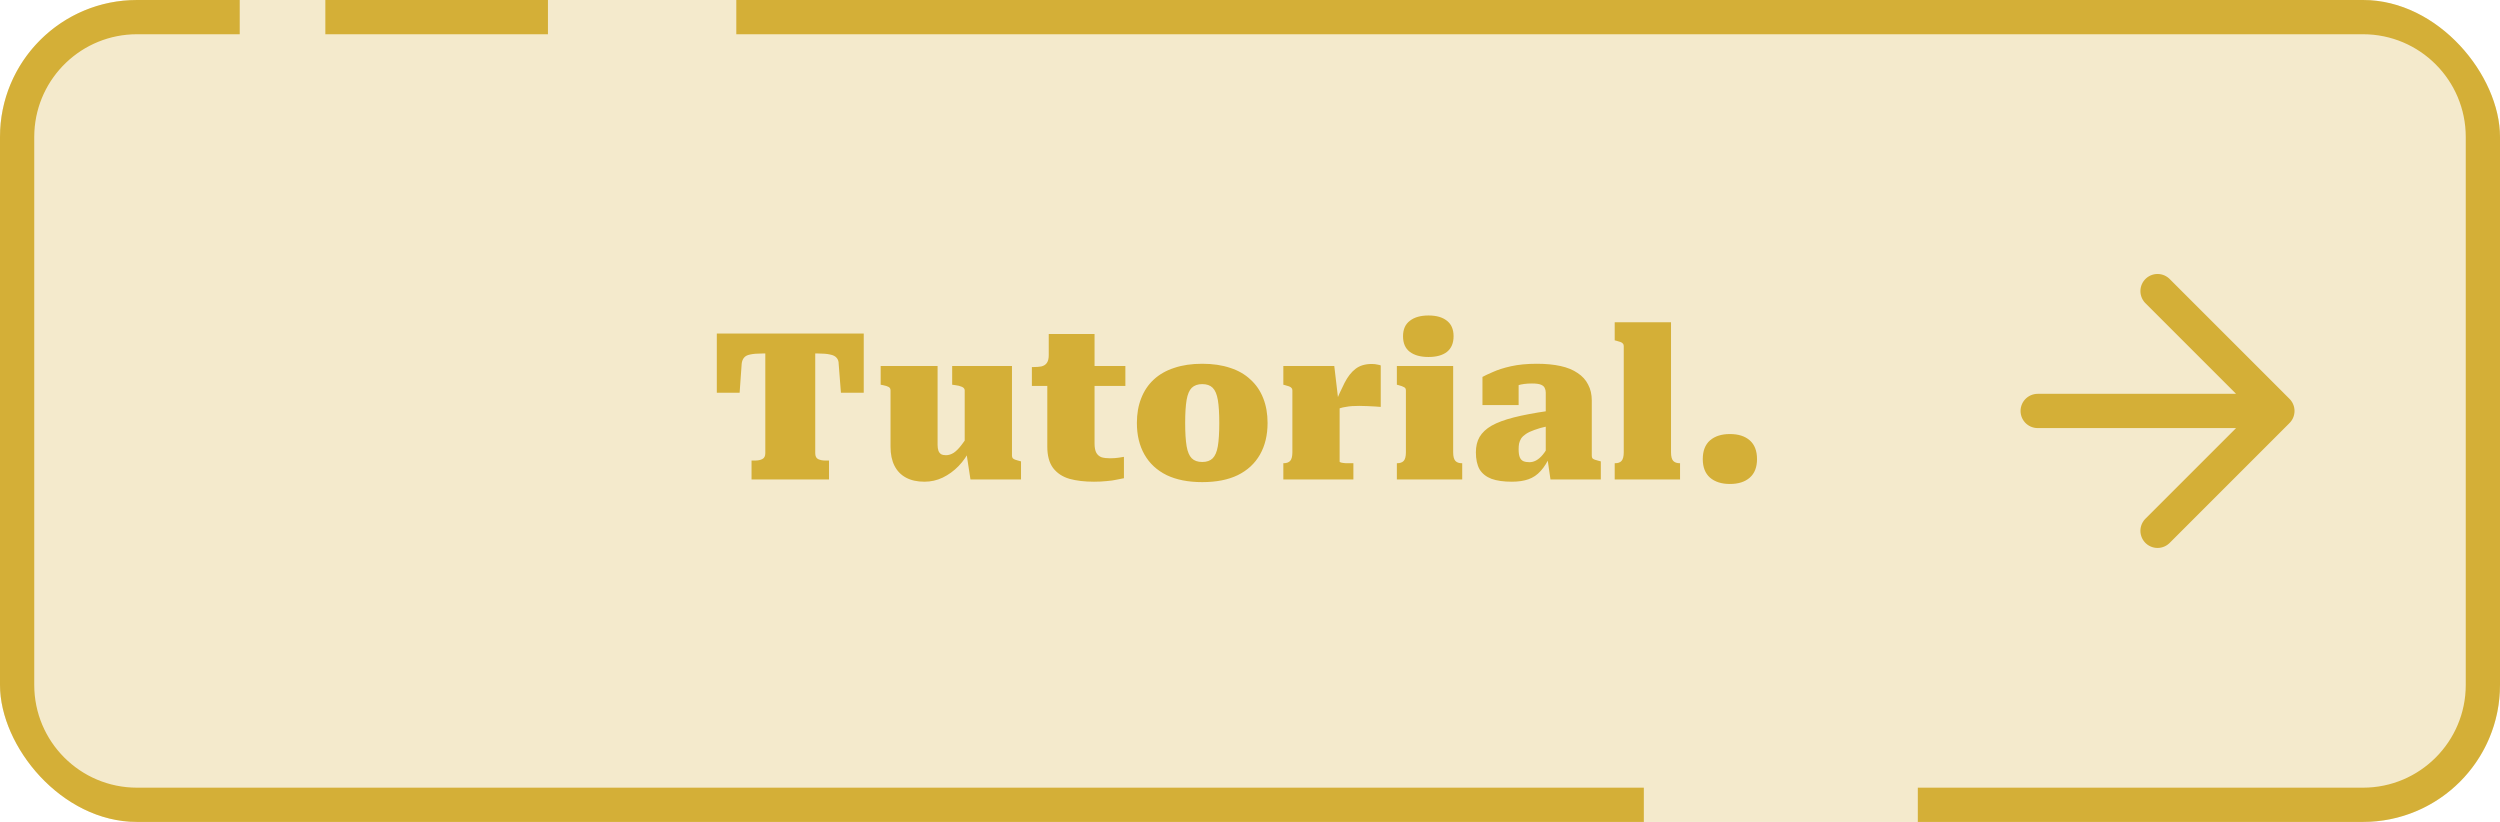 <svg width="146" height="48" viewBox="0 0 146 48" fill="none" xmlns="http://www.w3.org/2000/svg">
<g clip-path="url(#clip0_6707_3873)">
<rect width="146" height="48" rx="8" fill="#D4AF37" fill-opacity="0.25"/>
<path d="M14 2H8C4.79 2 2.168 4.521 2.008 7.691L2 8V40C2 43.314 4.686 46 8 46H96V48H8L7.588 47.989C3.498 47.782 0.218 44.502 0.011 40.412L0 40V8C4.99297e-07 3.72 3.361 0.225 7.588 0.011L8 0H14V2ZM138.412 0.011C142.639 0.225 146 3.72 146 8V40L145.989 40.412C145.782 44.502 142.502 47.782 138.412 47.989L138 48H112V46H138C141.314 46 144 43.314 144 40V8C144 4.686 141.314 2 138 2H43V0H138L138.412 0.011ZM32 2H19V0H32V2Z" fill="#D4AF37"/>
<path d="M119 24H133M133 24L126 17M133 24L126 31" stroke="#D4AF37" stroke-width="2" stroke-linecap="round" stroke-linejoin="round"/>
<path d="M44.694 26.464V20.644H44.526C44.222 20.644 43.982 20.664 43.806 20.704C43.638 20.736 43.518 20.8 43.446 20.896C43.374 20.984 43.33 21.1 43.314 21.244L43.194 22.936H41.862V19.48H50.442V22.936H49.11L48.978 21.244C48.978 21.1 48.938 20.984 48.858 20.896C48.778 20.8 48.65 20.736 48.474 20.704C48.306 20.664 48.074 20.644 47.778 20.644H47.61V26.464C47.61 26.64 47.666 26.756 47.778 26.812C47.898 26.868 48.038 26.896 48.198 26.896H48.414V28H43.89V26.896H44.094C44.262 26.896 44.402 26.868 44.514 26.812C44.634 26.756 44.694 26.64 44.694 26.464ZM54.755 21.376V25.984C54.755 26.112 54.771 26.224 54.803 26.32C54.835 26.408 54.887 26.476 54.959 26.524C55.031 26.564 55.127 26.584 55.247 26.584C55.399 26.584 55.551 26.536 55.703 26.44C55.855 26.336 56.011 26.176 56.171 25.96C56.339 25.744 56.515 25.476 56.699 25.156L56.651 26.236C56.483 26.604 56.259 26.932 55.979 27.22C55.707 27.5 55.399 27.724 55.055 27.892C54.719 28.052 54.363 28.132 53.987 28.132C53.563 28.132 53.203 28.052 52.907 27.892C52.611 27.732 52.387 27.5 52.235 27.196C52.083 26.892 52.007 26.524 52.007 26.092V22.804C52.007 22.708 51.971 22.64 51.899 22.6C51.835 22.56 51.723 22.524 51.563 22.492L51.431 22.468V21.376H54.755ZM59.099 21.376V26.608C59.099 26.672 59.115 26.724 59.147 26.764C59.179 26.796 59.227 26.824 59.291 26.848C59.355 26.864 59.435 26.888 59.531 26.92L59.627 26.944V28H56.675L56.435 26.428L56.339 26.284V22.804C56.339 22.708 56.283 22.636 56.171 22.588C56.059 22.54 55.931 22.508 55.787 22.492L55.607 22.468V21.376H59.099ZM60.262 22.54V21.436H60.358C60.534 21.436 60.686 21.424 60.814 21.4C60.95 21.368 61.054 21.304 61.126 21.208C61.206 21.104 61.246 20.952 61.246 20.752L62.782 21.376H65.722V22.54H60.262ZM63.922 25.9C63.922 26.14 63.958 26.324 64.03 26.452C64.102 26.572 64.202 26.656 64.33 26.704C64.466 26.744 64.63 26.764 64.822 26.764C65.014 26.764 65.186 26.752 65.338 26.728C65.49 26.704 65.59 26.688 65.638 26.68V27.928C65.542 27.952 65.402 27.98 65.218 28.012C65.042 28.052 64.842 28.08 64.618 28.096C64.394 28.12 64.15 28.132 63.886 28.132C63.342 28.132 62.866 28.076 62.458 27.964C62.05 27.844 61.73 27.632 61.498 27.328C61.274 27.024 61.162 26.608 61.162 26.08V21.616L61.246 21.508V19.504H63.922V25.9ZM74.026 24.7C74.026 25.412 73.878 26.028 73.582 26.548C73.286 27.068 72.854 27.468 72.286 27.748C71.726 28.02 71.034 28.156 70.21 28.156C69.394 28.156 68.702 28.02 68.134 27.748C67.566 27.468 67.134 27.068 66.838 26.548C66.542 26.028 66.394 25.412 66.394 24.7C66.394 24.164 66.478 23.684 66.646 23.26C66.814 22.828 67.058 22.464 67.378 22.168C67.706 21.864 68.106 21.636 68.578 21.484C69.05 21.324 69.594 21.244 70.21 21.244C70.826 21.244 71.37 21.324 71.842 21.484C72.314 21.636 72.71 21.864 73.03 22.168C73.358 22.464 73.606 22.828 73.774 23.26C73.942 23.684 74.026 24.164 74.026 24.7ZM69.214 24.7C69.214 25.268 69.242 25.72 69.298 26.056C69.354 26.384 69.454 26.62 69.598 26.764C69.742 26.908 69.946 26.98 70.21 26.98C70.474 26.98 70.678 26.908 70.822 26.764C70.966 26.62 71.066 26.384 71.122 26.056C71.178 25.72 71.206 25.268 71.206 24.7C71.206 24.132 71.178 23.684 71.122 23.356C71.066 23.028 70.966 22.792 70.822 22.648C70.678 22.504 70.474 22.432 70.21 22.432C69.954 22.432 69.75 22.504 69.598 22.648C69.454 22.792 69.354 23.028 69.298 23.356C69.242 23.684 69.214 24.132 69.214 24.7ZM80.635 21.34V23.764C80.57 23.756 80.466 23.748 80.323 23.74C80.178 23.732 80.022 23.724 79.855 23.716C79.686 23.708 79.526 23.704 79.374 23.704C79.239 23.704 79.103 23.708 78.966 23.716C78.838 23.724 78.715 23.74 78.594 23.764C78.475 23.78 78.367 23.804 78.27 23.836C78.174 23.868 78.087 23.916 78.007 23.98L77.922 23.68C78.138 23.16 78.338 22.72 78.522 22.36C78.707 22 78.918 21.728 79.159 21.544C79.406 21.352 79.722 21.256 80.106 21.256C80.243 21.256 80.355 21.268 80.442 21.292C80.538 21.308 80.603 21.324 80.635 21.34ZM74.947 28V27.052H74.971C75.13 27.052 75.254 27.008 75.343 26.92C75.43 26.824 75.475 26.656 75.475 26.416V22.804C75.475 22.74 75.459 22.692 75.427 22.66C75.394 22.62 75.347 22.588 75.282 22.564C75.219 22.54 75.138 22.516 75.043 22.492L74.947 22.468V21.376H77.922L78.162 23.416L78.234 23.452V26.956C78.234 26.98 78.266 27 78.331 27.016C78.394 27.032 78.483 27.044 78.594 27.052C78.715 27.052 78.847 27.052 78.99 27.052H79.038V28H74.947ZM83.425 20.848C82.961 20.848 82.597 20.748 82.333 20.548C82.069 20.348 81.937 20.044 81.937 19.636C81.937 19.236 82.069 18.936 82.333 18.736C82.597 18.528 82.961 18.424 83.425 18.424C83.889 18.424 84.249 18.528 84.505 18.736C84.761 18.936 84.889 19.236 84.889 19.636C84.889 20.036 84.761 20.34 84.505 20.548C84.249 20.748 83.889 20.848 83.425 20.848ZM84.865 21.376V26.416C84.865 26.656 84.909 26.824 84.997 26.92C85.085 27.008 85.205 27.052 85.357 27.052H85.393V28H81.577V27.052H81.601C81.761 27.052 81.885 27.008 81.973 26.92C82.061 26.824 82.105 26.656 82.105 26.416V22.804C82.105 22.708 82.069 22.644 81.997 22.612C81.933 22.572 81.825 22.532 81.673 22.492L81.577 22.468V21.376H84.865ZM90.38 24.004V24.892C90.076 24.956 89.82 25.028 89.612 25.108C89.404 25.18 89.236 25.26 89.108 25.348C88.988 25.428 88.896 25.516 88.832 25.612C88.776 25.708 88.736 25.808 88.712 25.912C88.696 26.016 88.688 26.124 88.688 26.236C88.688 26.444 88.712 26.604 88.76 26.716C88.808 26.82 88.876 26.892 88.964 26.932C89.06 26.972 89.176 26.992 89.312 26.992C89.432 26.992 89.544 26.968 89.648 26.92C89.76 26.872 89.876 26.788 89.996 26.668C90.124 26.54 90.252 26.364 90.38 26.14L90.548 26.584C90.372 26.976 90.18 27.284 89.972 27.508C89.772 27.732 89.536 27.892 89.264 27.988C88.992 28.084 88.668 28.132 88.292 28.132C87.812 28.132 87.416 28.076 87.104 27.964C86.792 27.844 86.56 27.66 86.408 27.412C86.264 27.156 86.192 26.824 86.192 26.416C86.192 26.064 86.264 25.764 86.408 25.516C86.56 25.26 86.796 25.04 87.116 24.856C87.444 24.672 87.876 24.512 88.412 24.376C88.948 24.24 89.604 24.116 90.38 24.004ZM90.548 28L90.356 26.68L90.272 26.752V22.924C90.272 22.828 90.252 22.74 90.212 22.66C90.18 22.58 90.108 22.516 89.996 22.468C89.884 22.42 89.708 22.396 89.468 22.396C89.14 22.396 88.864 22.432 88.64 22.504C88.424 22.568 88.284 22.64 88.22 22.72C88.132 22.696 88.076 22.656 88.052 22.6C88.036 22.544 88.048 22.484 88.088 22.42C88.128 22.356 88.196 22.304 88.292 22.264C88.396 22.216 88.528 22.196 88.688 22.204V23.656H86.576V22.012C86.704 21.94 86.908 21.844 87.188 21.724C87.468 21.596 87.82 21.484 88.244 21.388C88.676 21.292 89.18 21.244 89.756 21.244C90.276 21.244 90.736 21.288 91.136 21.376C91.536 21.464 91.868 21.6 92.132 21.784C92.404 21.96 92.608 22.184 92.744 22.456C92.888 22.72 92.96 23.032 92.96 23.392V26.608C92.96 26.672 92.972 26.724 92.996 26.764C93.028 26.796 93.076 26.824 93.14 26.848C93.204 26.864 93.288 26.888 93.392 26.92L93.488 26.944V28H90.548ZM97.587 18.82V26.416C97.587 26.656 97.631 26.824 97.719 26.92C97.807 27.008 97.931 27.052 98.091 27.052H98.115V28H94.299V27.052H94.323C94.491 27.052 94.615 27.008 94.695 26.92C94.783 26.824 94.827 26.656 94.827 26.416V20.212C94.827 20.148 94.811 20.1 94.779 20.068C94.747 20.028 94.699 19.996 94.635 19.972C94.571 19.948 94.491 19.924 94.395 19.9L94.299 19.876V18.82H97.587ZM101.026 28.264C100.538 28.264 100.15 28.14 99.862 27.892C99.582 27.644 99.442 27.284 99.442 26.812C99.442 26.332 99.582 25.968 99.862 25.72C100.15 25.472 100.538 25.348 101.026 25.348C101.522 25.348 101.91 25.472 102.19 25.72C102.47 25.968 102.61 26.332 102.61 26.812C102.61 27.284 102.47 27.644 102.19 27.892C101.91 28.14 101.522 28.264 101.026 28.264Z" fill="#D4AF37"/>
</g>
<defs>
<clipPath id="clip0_6707_3873">
<rect width="146" height="48" rx="8" fill="white"/>
</clipPath>
</defs>
</svg>
